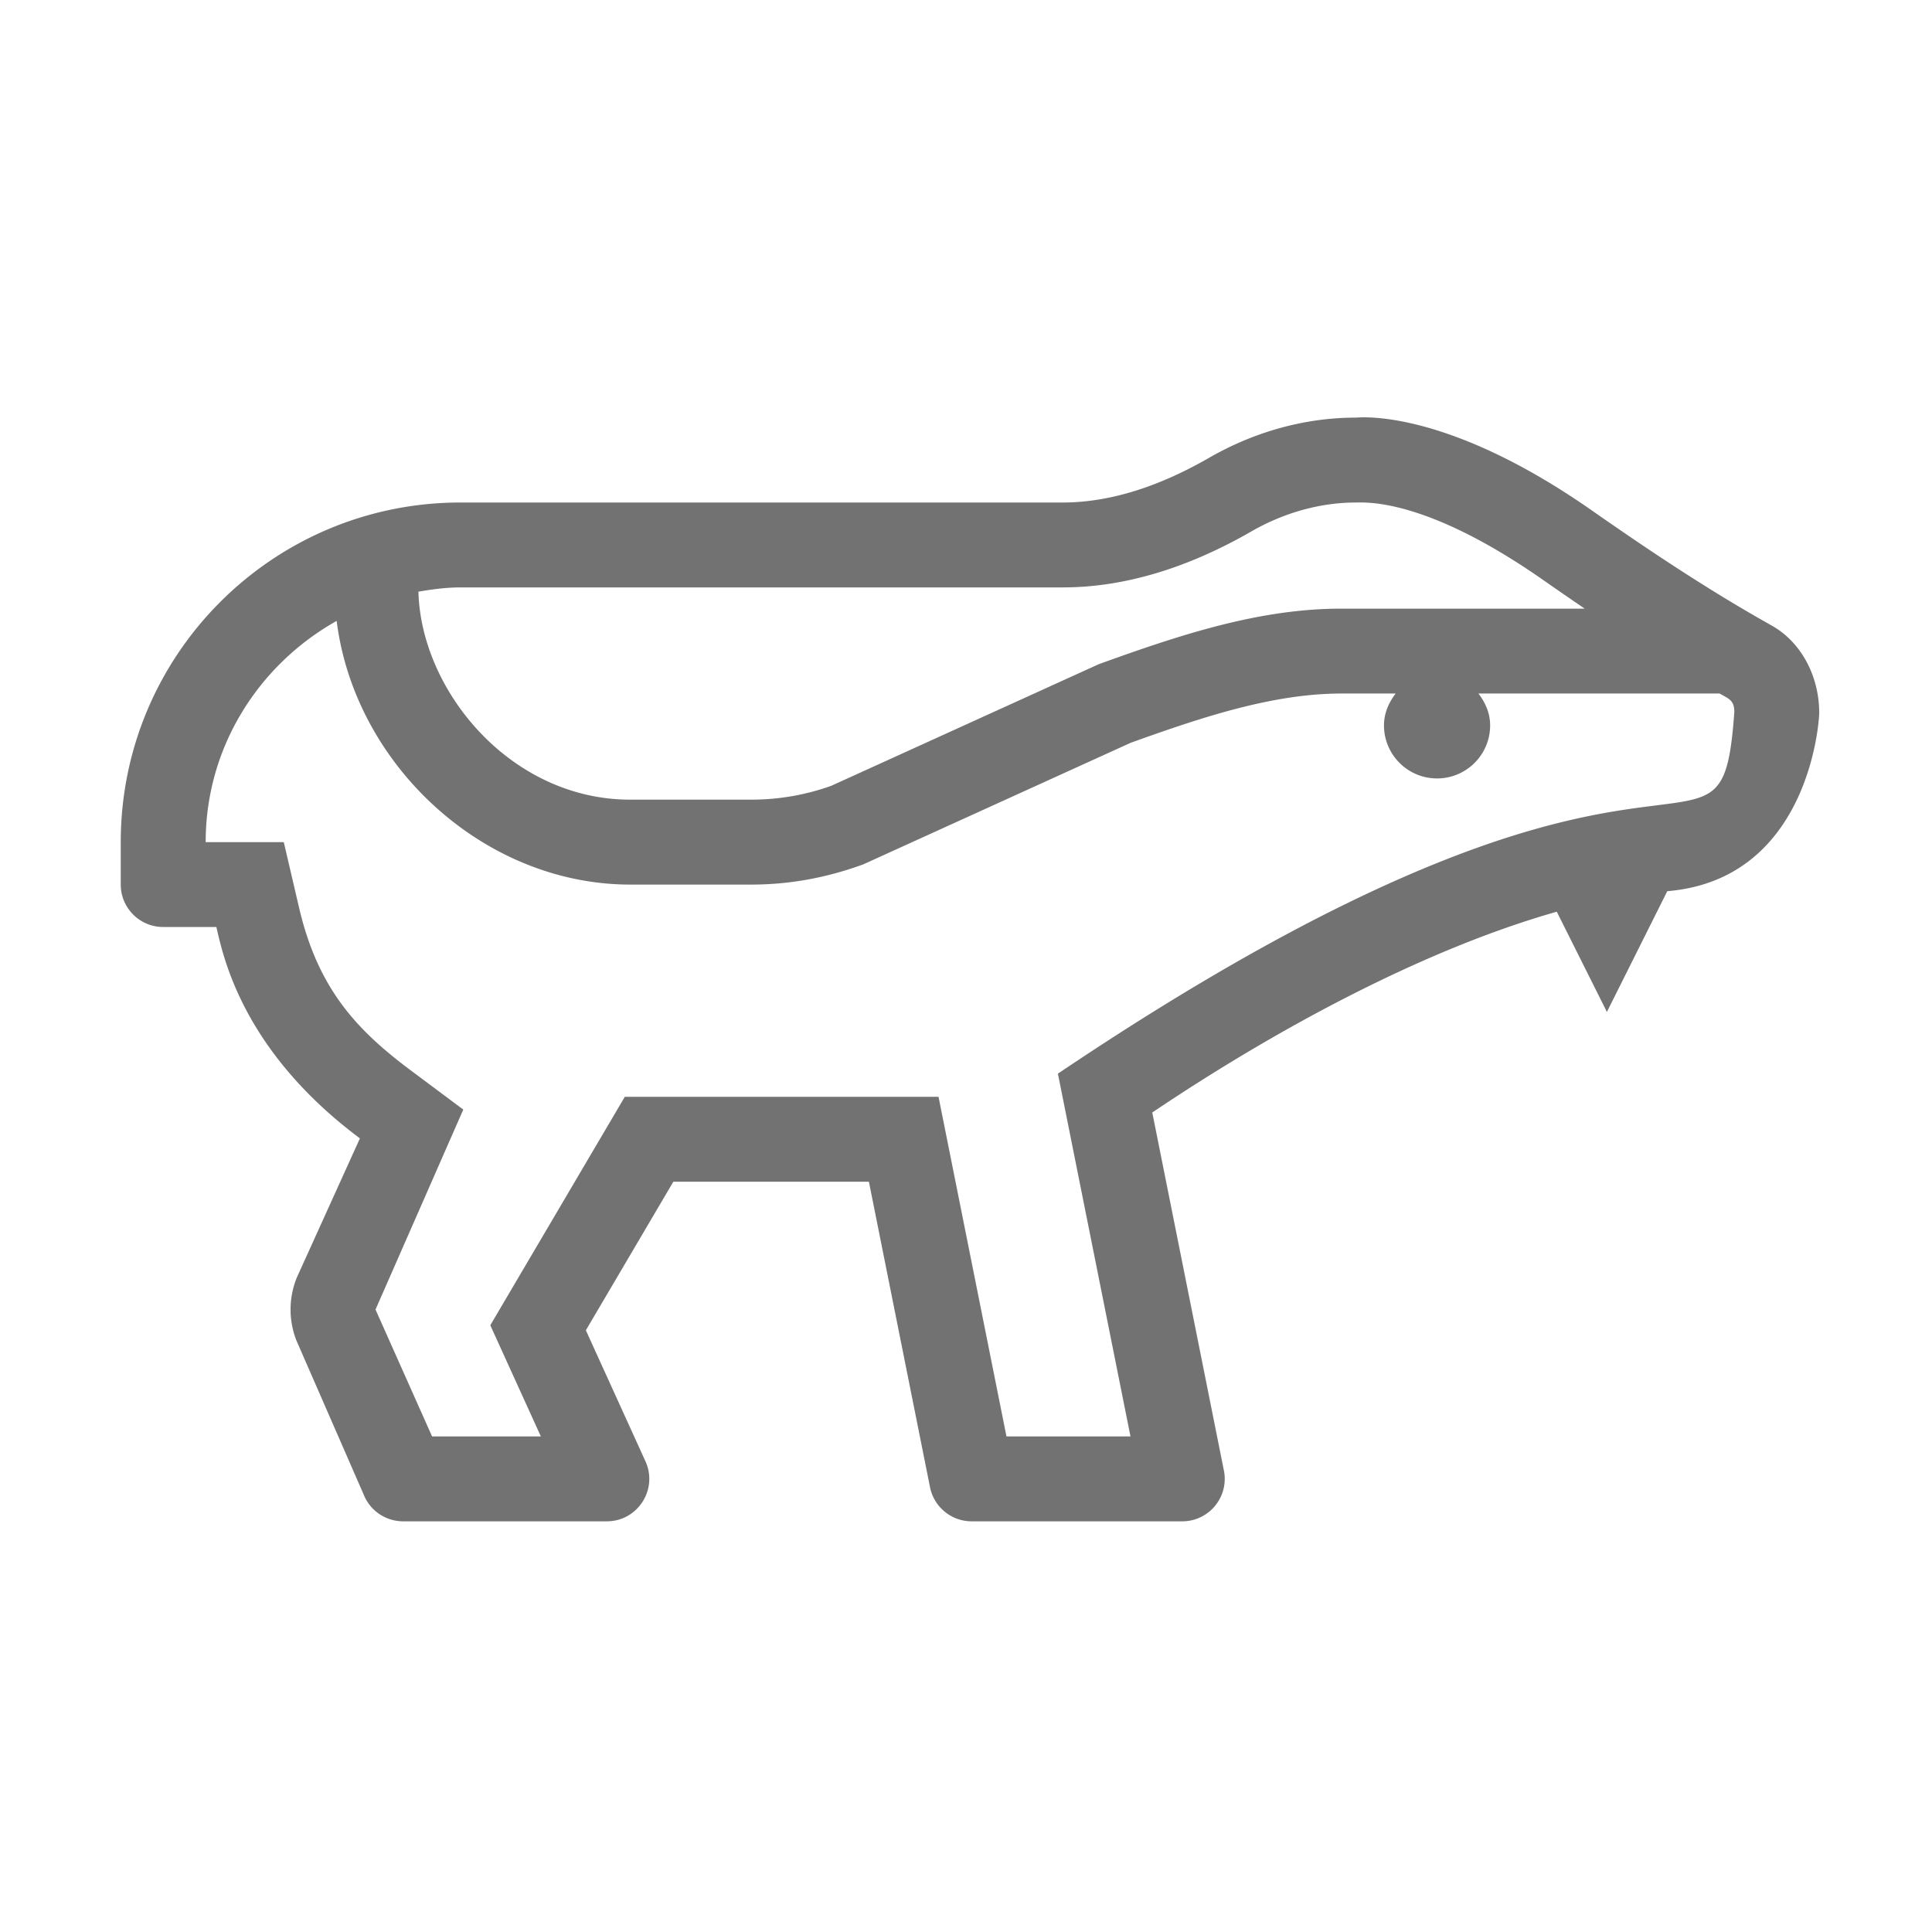 ﻿<?xml version='1.0' encoding='UTF-8'?>
<svg viewBox="-2 -4.099 32 32" xmlns="http://www.w3.org/2000/svg">
  <g transform="matrix(0.999, 0, 0, 0.999, 0, 0)">
    <g transform="matrix(0.044, 0, 0, 0.044, 0, 0)">
      <path d="M622.25, 142.55L619.52, 141C597.03, 128.26 575.56, 113.92 554.37, 99.12C498.76, 60.25 466.42, 64.11 465.45, 64.11C446.4, 64.11 427.36, 69.32 409.98, 79.32C392.89, 89.15 374.06, 96.1 354.95, 96.1L128, 96.1C57.31, 96.1 0, 153.39 0, 224.06L0, 240.05C0, 248.89 7.16, 256.05 16, 256.05L36.03, 256.05C38.65, 267.29 45.85, 302.63 90.12, 335.7L66.34, 388.16A31.97 31.97 0 0 0 66.22, 411.93L91.52, 469.87A16.002 16.002 0 0 0 106.41, 480L183.15, 480C194.78, 480 202.53, 467.97 197.71, 457.38L175.26, 408.02L208.22, 352.03L281.91, 352.03L304.94, 467.14C306.44, 474.62 313, 480 320.63, 480L399.99, 480C410.09, 480 417.66, 470.76 415.68, 460.87L388.69, 325.95C434.01, 295.45 490.01, 264.79 541.11, 250.29L560, 288.05L582.75, 242.56C636.14, 238.11 640, 178.63 640, 175.36C640, 161.42 633.12, 148.7 622.25, 142.55zM128, 128.09L354.96, 128.09C377.79, 128.09 401.67, 121.01 425.95, 107.04C438.39, 99.88 452.06, 96.1 465.46, 96.1C469.39, 96.1 491.87, 94.46 536.05, 125.34C540.84, 128.69 546.1, 132.32 551.64, 136.09L460, 136.09C429.12, 136.09 399.69, 145.76 368.53, 157.02L267.75, 202.84C258.09, 206.31 247.91, 208.07 237.5, 208.07L192, 208.07C146.86, 208.07 113.11, 167.03 112.17, 129.69C117.35, 128.82 122.58, 128.09 128, 128.09zM353.13, 311.31L380.48, 448.01L333.75, 448.01L308.15, 320.04L189.93, 320.04L139.25, 406.12L158.3, 448.01L117.31, 448.01L96, 400.2L129.07, 324.85L109.27, 310.07C89.1, 295 74.36, 279.51 67.2, 248.79L61.43, 224.07L32, 224.07C32, 188.16 52.07, 157.16 81.36, 140.71C88.13, 194.87 136.63, 240.07 192, 240.07L237.5, 240.07C251.62, 240.07 265.44, 237.68 279.78, 232.46L380.56, 186.64C407.75, 176.86 434.28, 168.08 460, 168.08L480.41, 168.08C477.81, 171.46 476, 175.49 476, 180.08C476, 191.12 484.96, 200.07 496, 200.07C507.05, 200.07 516, 191.12 516, 180.08C516, 175.49 514.19, 171.46 511.59, 168.08L602.47, 168.08C606.04, 170.11 608, 170.63 608.01, 175.03C602.74, 248.81 586.59, 154.22 353.13, 311.31z" fill="#727272" fill-opacity="1" class="Black" />
    </g>
  </g>
</svg>